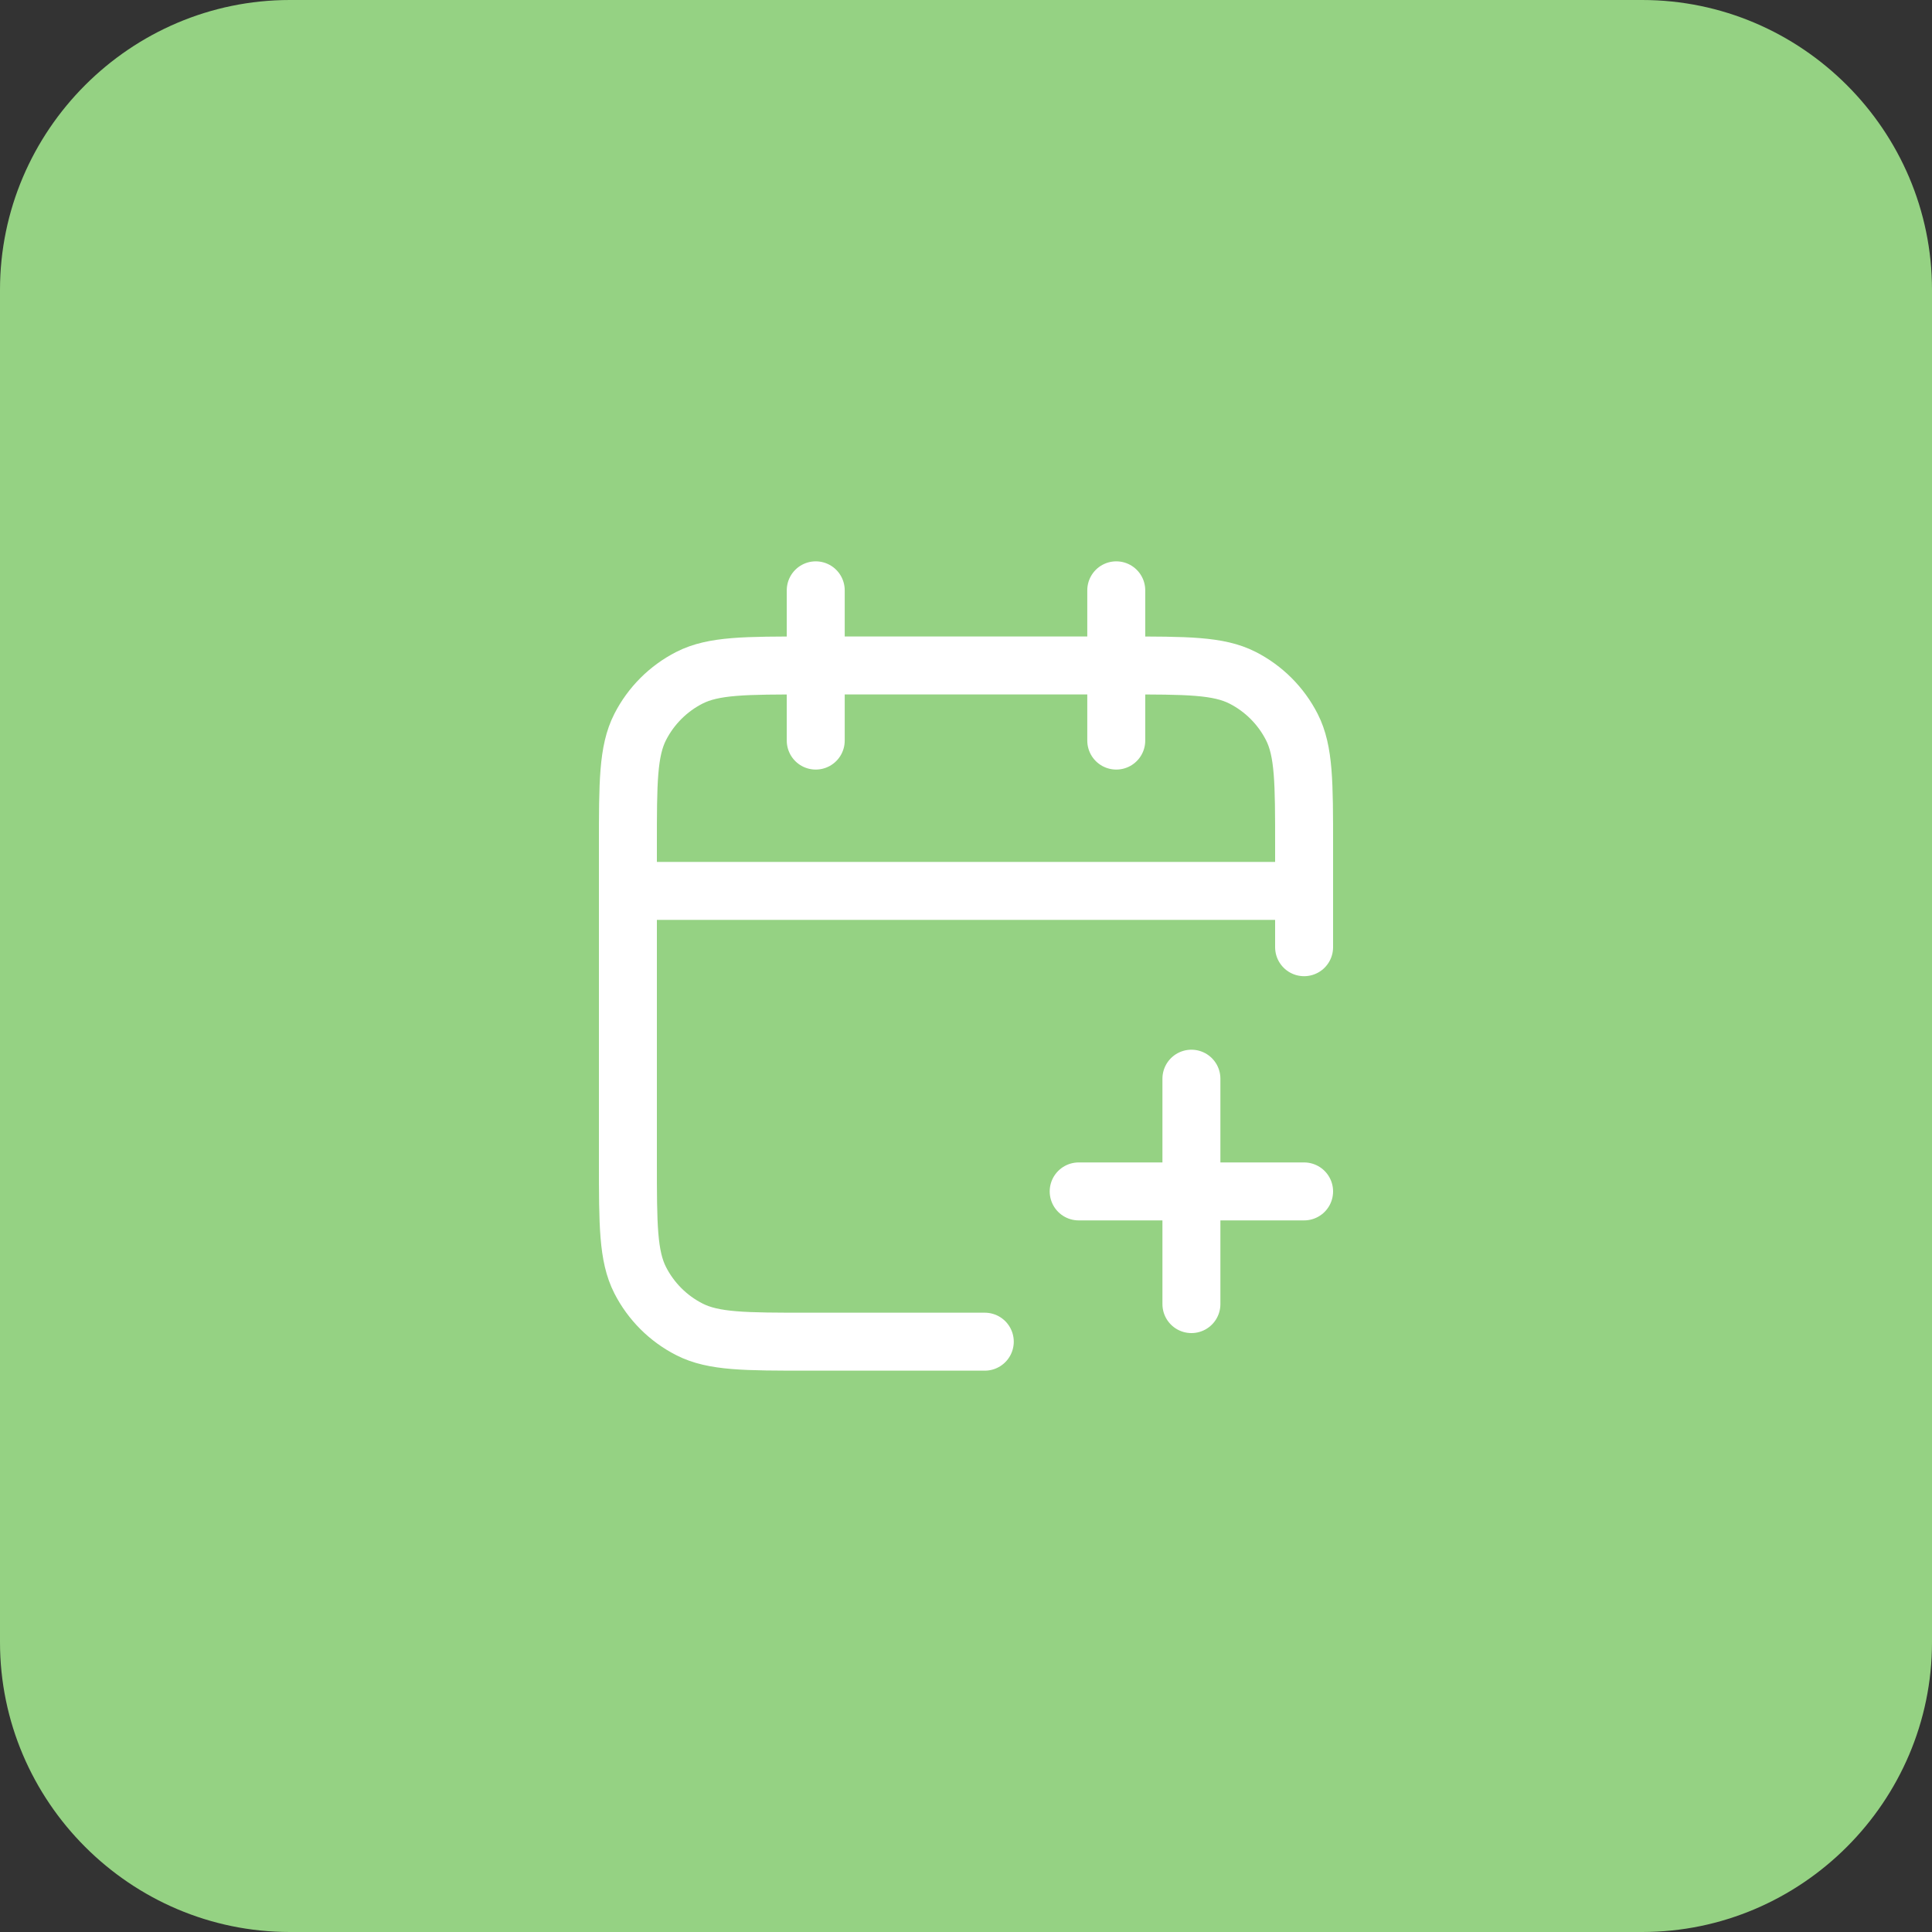<svg width="40" height="40" viewBox="0 0 40 40" fill="none" xmlns="http://www.w3.org/2000/svg">
<rect x="0" y="0" width="40" height="40" fill="#333333" stroke="none"/>
<path d="M34 40H6C2.7 40 0 37.3 0 34V6C0 2.7 2.7 0 6 0H34C37.3 0 40 2.7 40 6V34C40 37.3 37.3 40 34 40Z" fill="#95D283"/>
<path d="M27 19.611V17.511C27 16.204 27 15.551 26.746 15.052C26.522 14.613 26.165 14.256 25.726 14.032C25.227 13.778 24.573 13.778 23.267 13.778H16.733C15.427 13.778 14.773 13.778 14.274 14.032C13.835 14.256 13.478 14.613 13.254 15.052C13 15.551 13 16.204 13 17.511V24.044C13 25.351 13 26.005 13.254 26.504C13.478 26.943 13.835 27.3 14.274 27.523C14.773 27.778 15.427 27.778 16.733 27.778H20.389M27 18.445H13M23.111 12.222V15.333M16.889 12.222V15.333M24.667 27V22.333M22.333 24.667H27" stroke="white" stroke-width="1.2" stroke-linecap="round" stroke-linejoin="round"/>
</svg>
